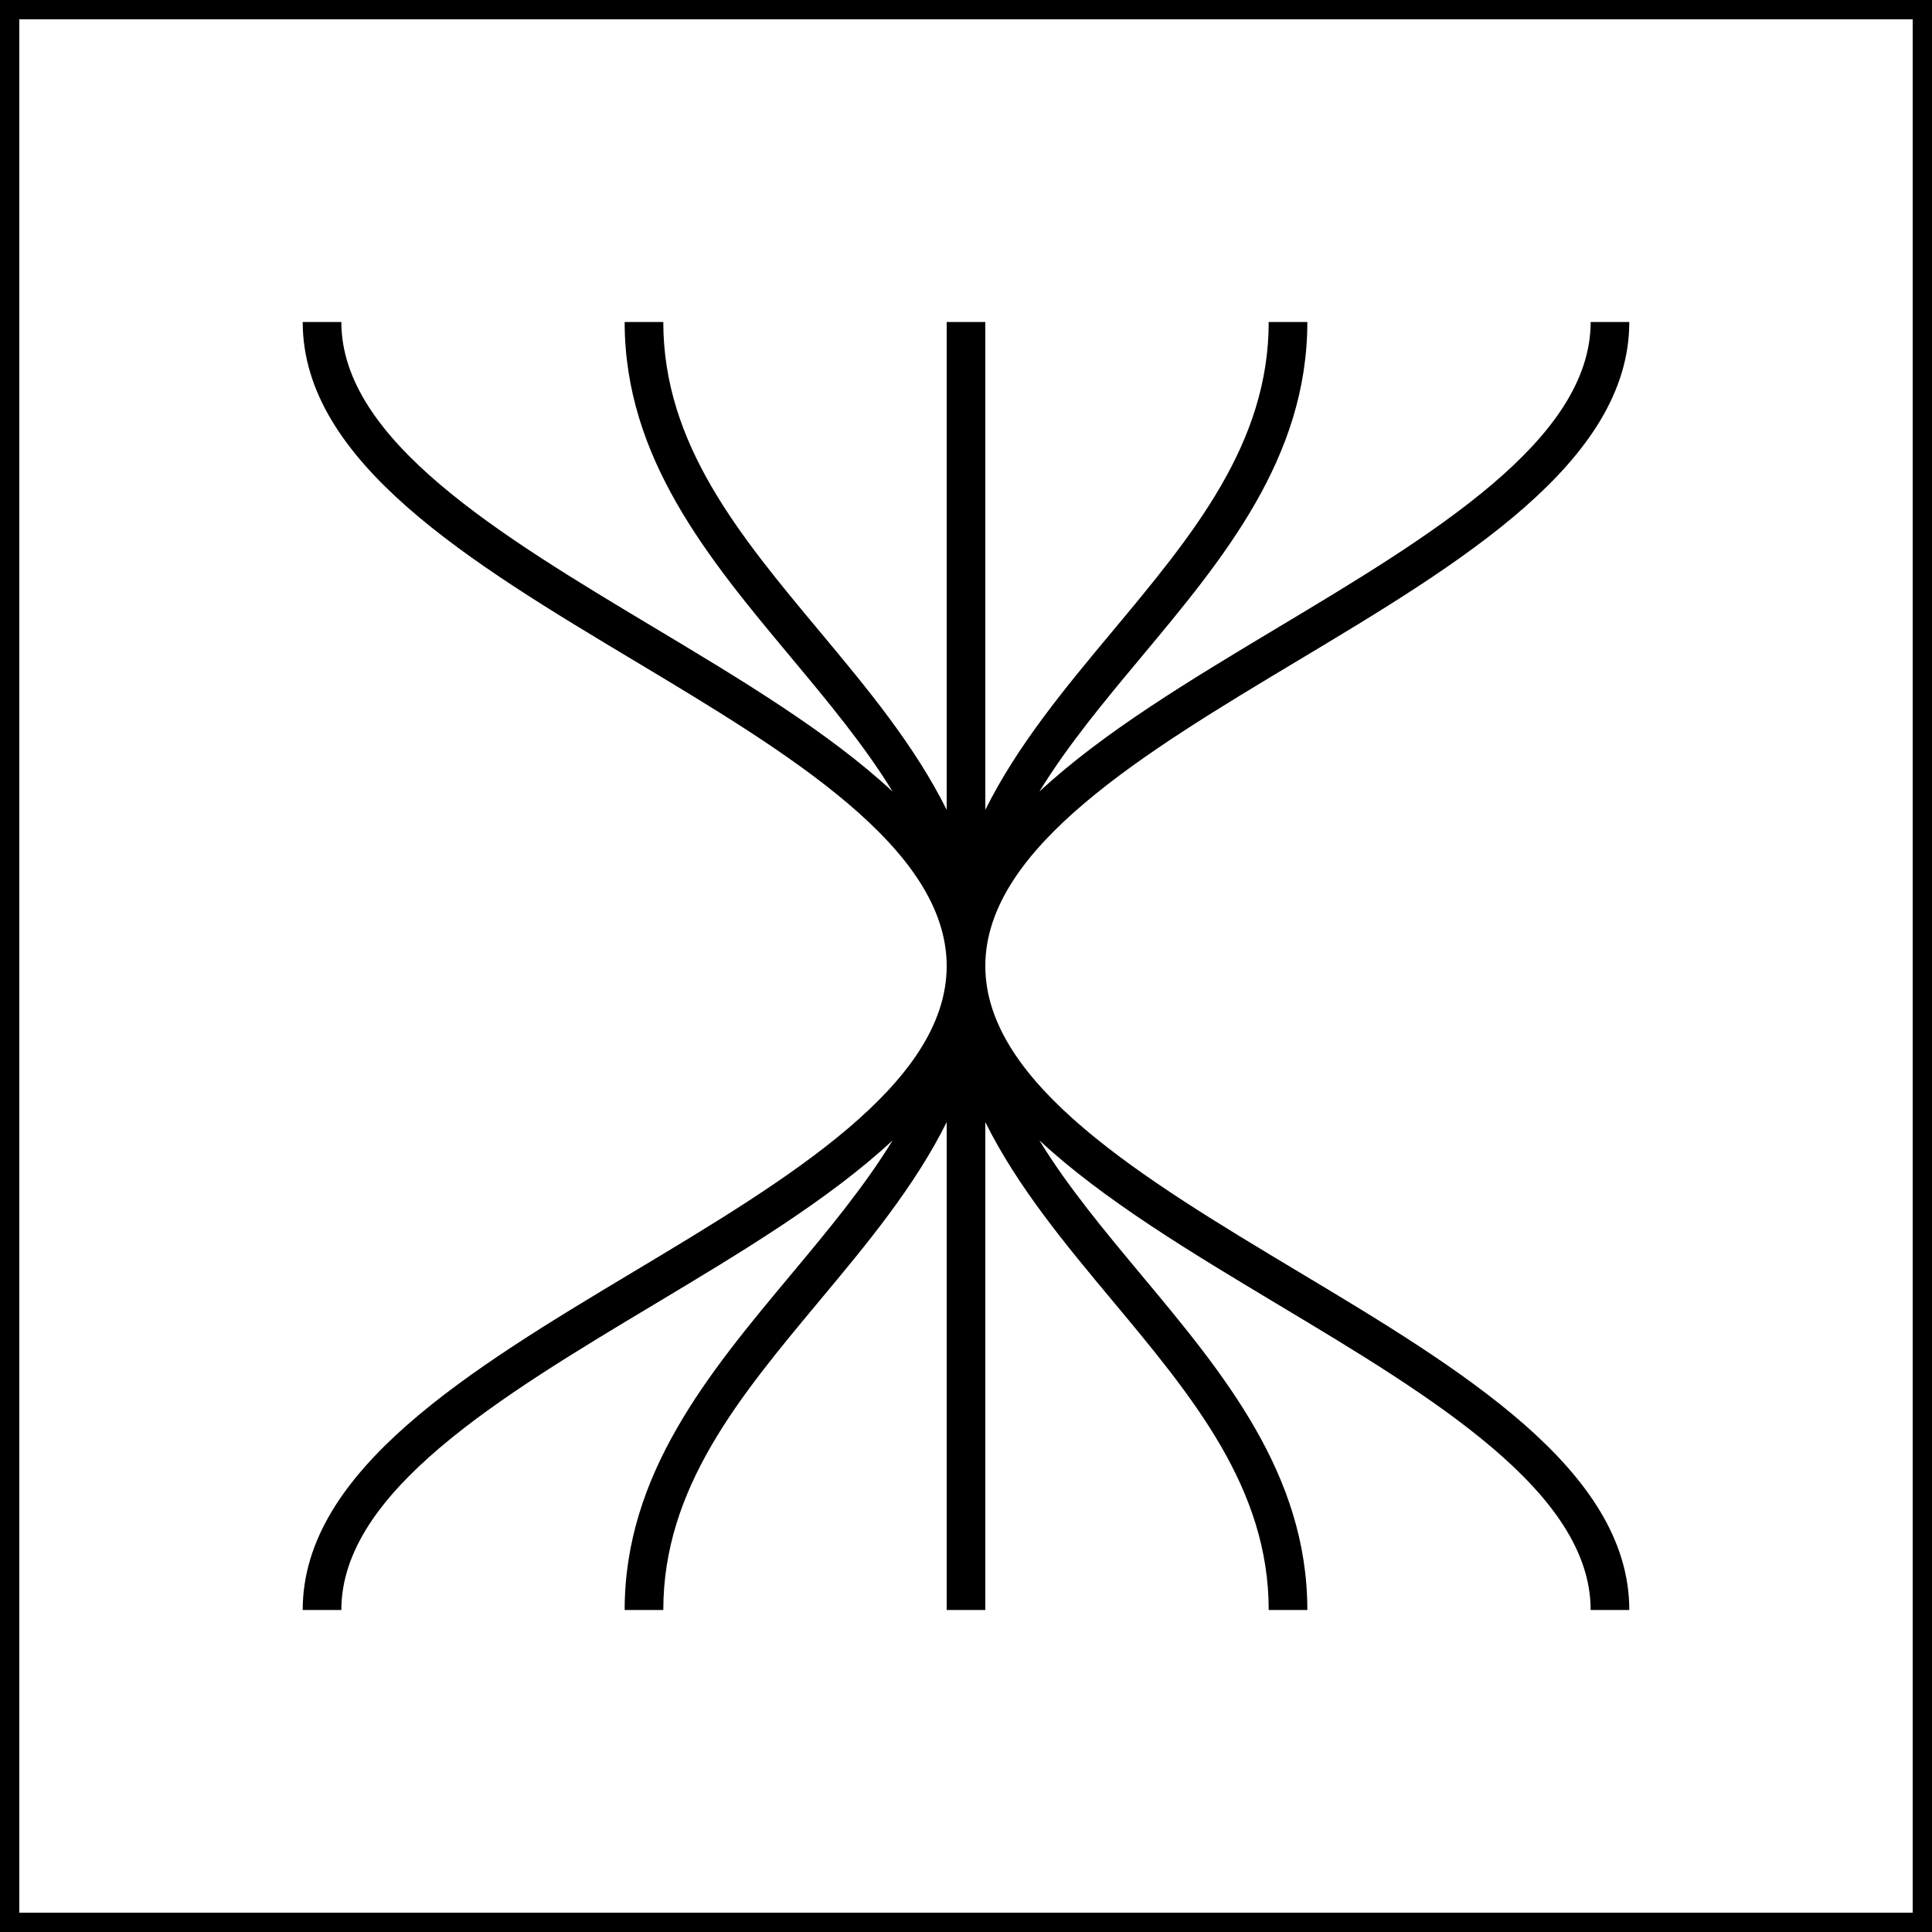 <svg width="50" height="50" viewBox="0 0 50 50" fill="none" xmlns="http://www.w3.org/2000/svg">
<path d="M50 0H0V50H50V0Z" fill="none" stroke="currentColor" stroke-width="1"/>
<path d="M33.59 32.904C29.613 30.52 25.5 28.055 25.5 25C25.5 21.945 29.613 19.48 33.59 17.096C37.806 14.569 42.166 11.956 42.166 8.334H41.166C41.166 11.389 37.053 13.854 33.076 16.238C30.83 17.584 28.544 18.954 26.898 20.488C27.632 19.288 28.579 18.152 29.551 16.987C31.657 14.463 33.834 11.853 33.834 8.333H32.834C32.834 11.49 30.866 13.849 28.783 16.346C27.568 17.802 26.331 19.287 25.5 20.958V8.333H24.5V20.958C23.669 19.287 22.432 17.802 21.217 16.346C19.134 13.849 17.166 11.49 17.166 8.333H16.166C16.166 11.853 18.343 14.463 20.449 16.987C21.421 18.153 22.368 19.288 23.102 20.488C21.455 18.954 19.169 17.583 16.924 16.238C12.946 13.854 8.834 11.389 8.834 8.334H7.834C7.834 11.956 12.194 14.569 16.41 17.096C20.387 19.48 24.5 21.945 24.5 25C24.5 28.055 20.387 30.52 16.41 32.904C12.194 35.431 7.834 38.044 7.834 41.666H8.834C8.834 38.611 12.947 36.146 16.924 33.762C19.17 32.416 21.456 31.046 23.102 29.511C22.368 30.711 21.421 31.847 20.449 33.012C18.343 35.536 16.166 38.146 16.166 41.666H17.166C17.166 38.509 19.134 36.15 21.217 33.653C22.432 32.197 23.669 30.712 24.5 29.041V41.666H25.5V29.041C26.331 30.712 27.568 32.197 28.783 33.653C30.866 36.15 32.834 38.509 32.834 41.666H33.834C33.834 38.146 31.657 35.536 29.551 33.012C28.579 31.846 27.632 30.711 26.898 29.511C28.545 31.045 30.831 32.416 33.076 33.762C37.054 36.146 41.166 38.611 41.166 41.666H42.166C42.167 38.045 37.807 35.432 33.59 32.904Z" fill="currentColor"/>
</svg>
